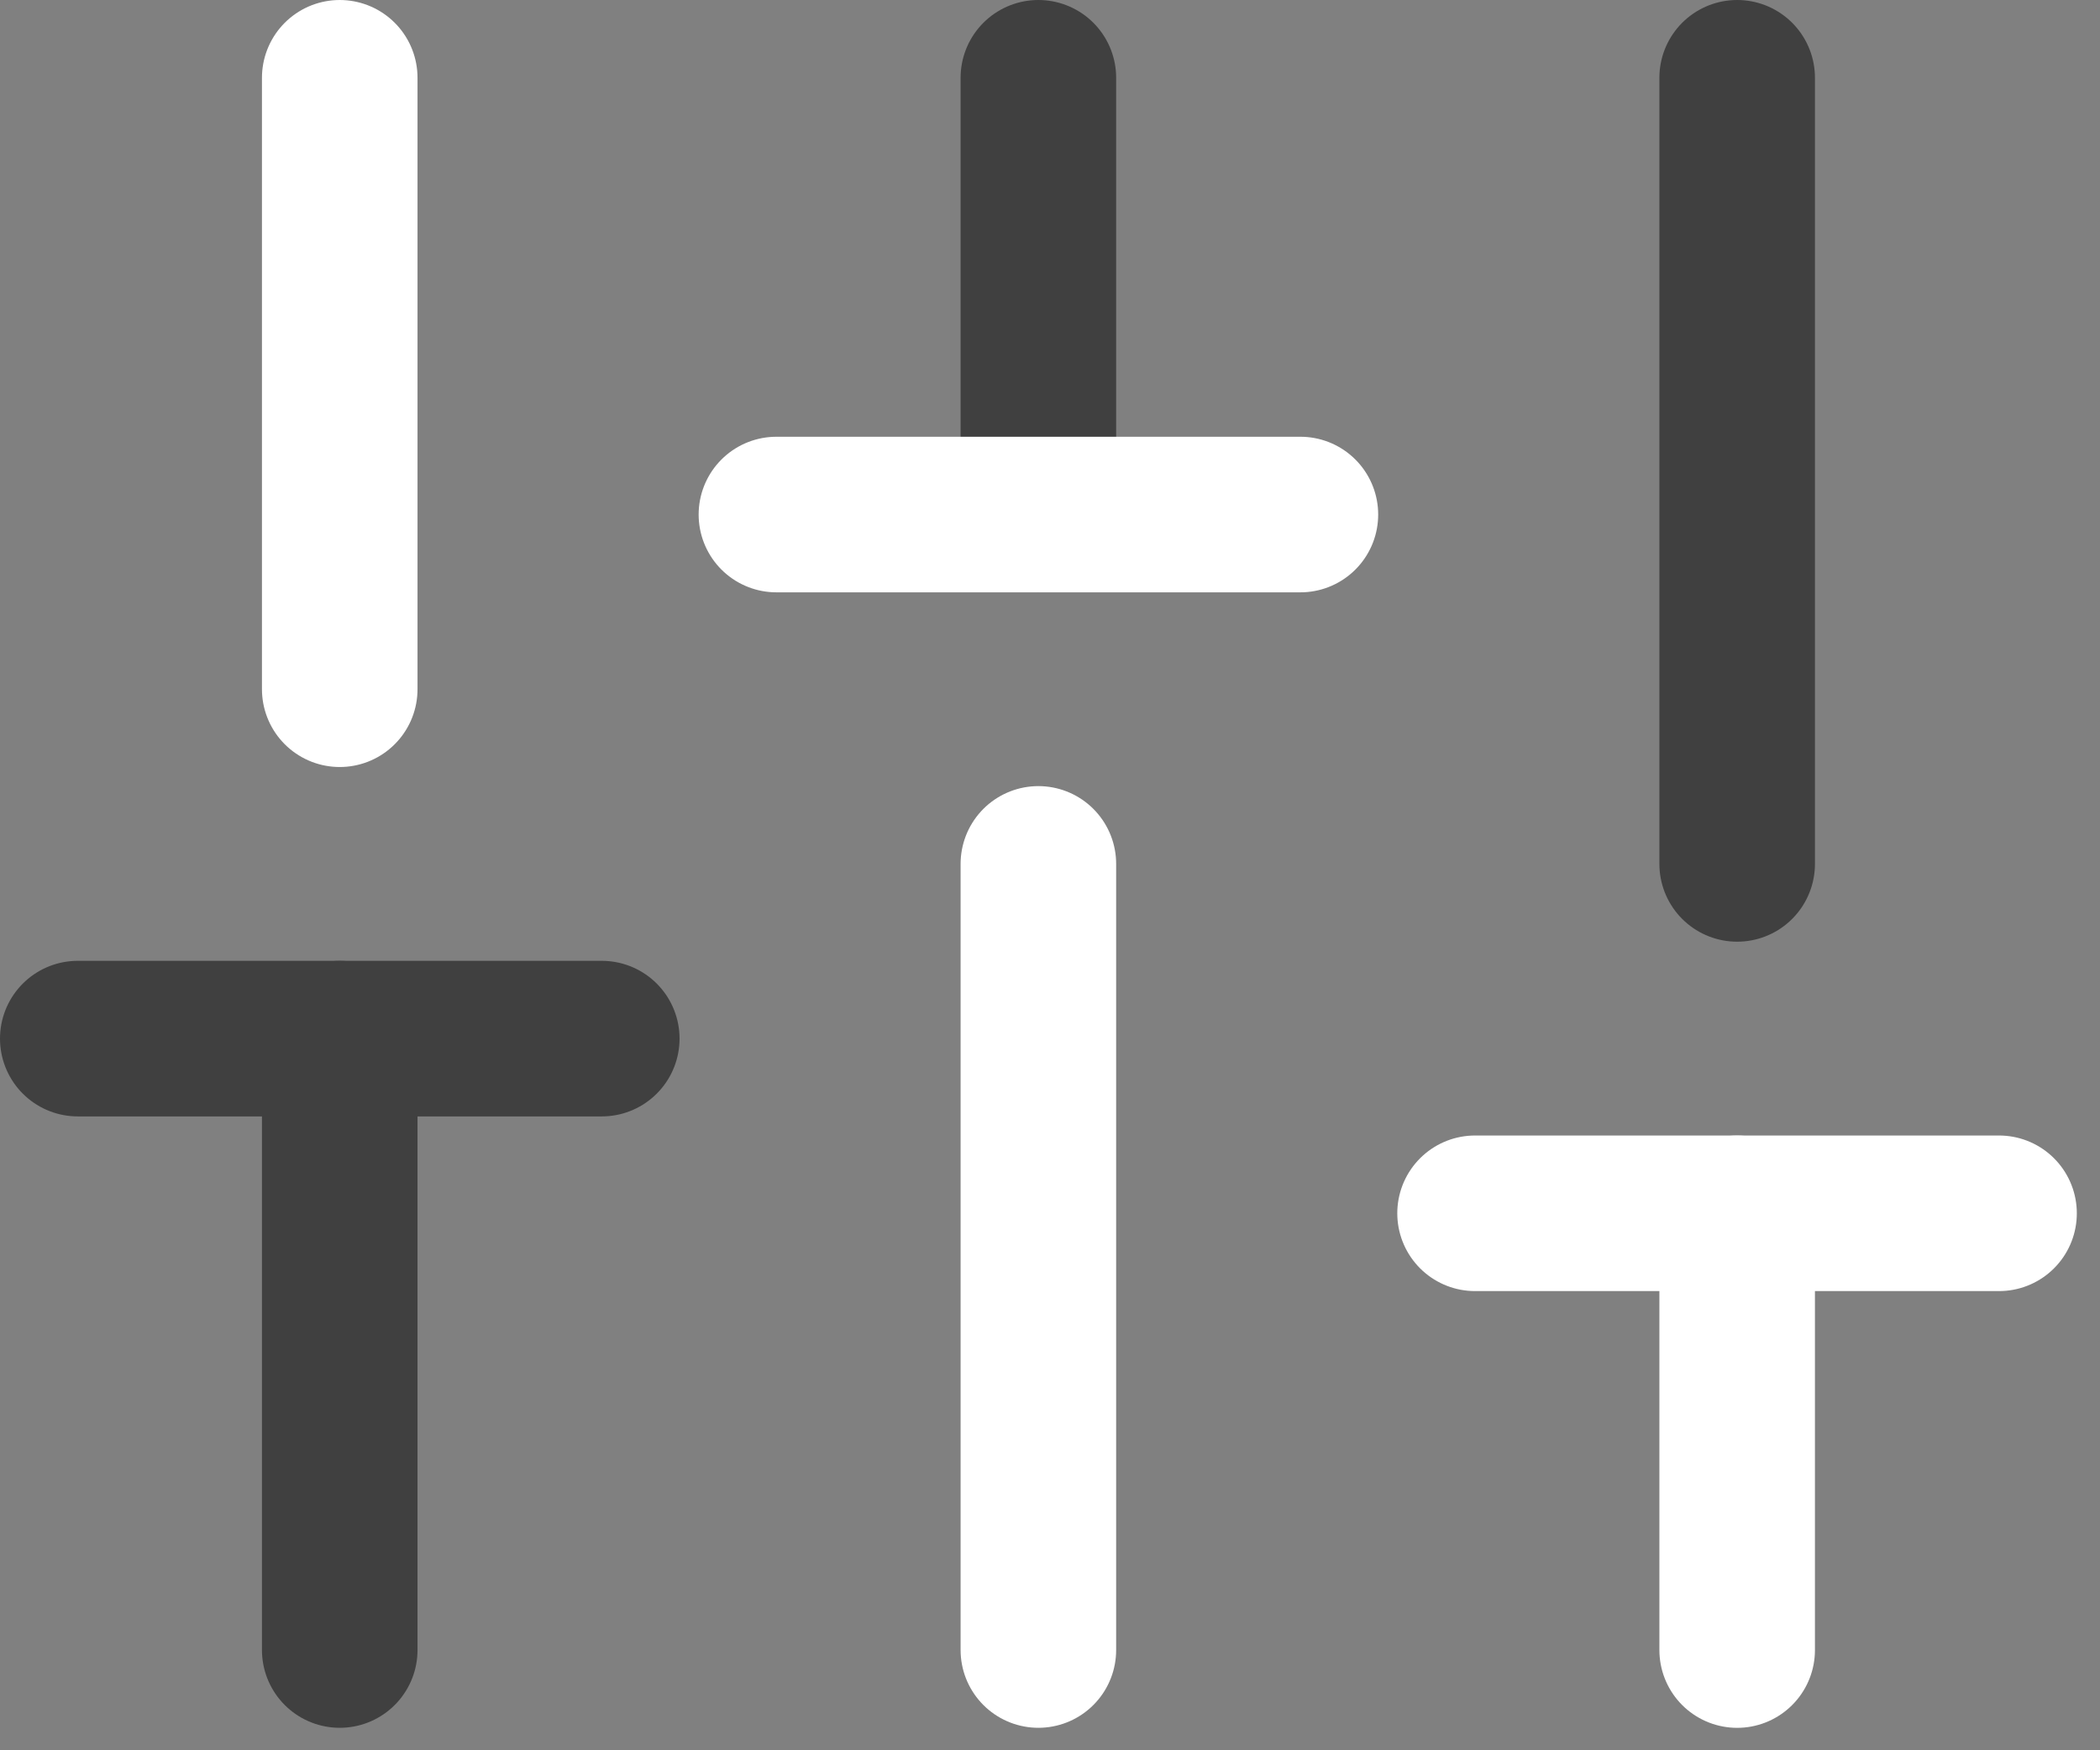 <svg width="54" height="45" viewBox="0 0 54 45" fill="none" xmlns="http://www.w3.org/2000/svg">
<rect x="0" y="0" width="54" height="45" fill="#808080" stroke="none"/>
<g opacity="0.5">
<path d="M8.736 42.422V26.703" stroke="black" stroke-width="4" stroke-linecap="round" stroke-linejoin="round"/>
<path d="M2 26.703H15.474" stroke="black" stroke-width="4" stroke-linecap="round" stroke-linejoin="round"/>
</g>
<path d="M8.736 17.72V2" stroke="white" stroke-width="4" stroke-linecap="round" stroke-linejoin="round"/>
<path d="M26.701 42.422V22.211" stroke="white" stroke-width="4" stroke-linecap="round" stroke-linejoin="round"/>
<path opacity="0.5" d="M26.701 13.229V2" stroke="black" stroke-width="4" stroke-linecap="round" stroke-linejoin="round"/>
<path d="M44.67 42.423V31.194" stroke="white" stroke-width="4" stroke-linecap="round" stroke-linejoin="round"/>
<path opacity="0.5" d="M44.67 22.211V2" stroke="black" stroke-width="4" stroke-linecap="round" stroke-linejoin="round"/>
<path d="M19.965 13.229H33.439" stroke="white" stroke-width="4" stroke-linecap="round" stroke-linejoin="round"/>
<path d="M37.93 31.194H51.404" stroke="white" stroke-width="4" stroke-linecap="round" stroke-linejoin="round"/>
</svg>
